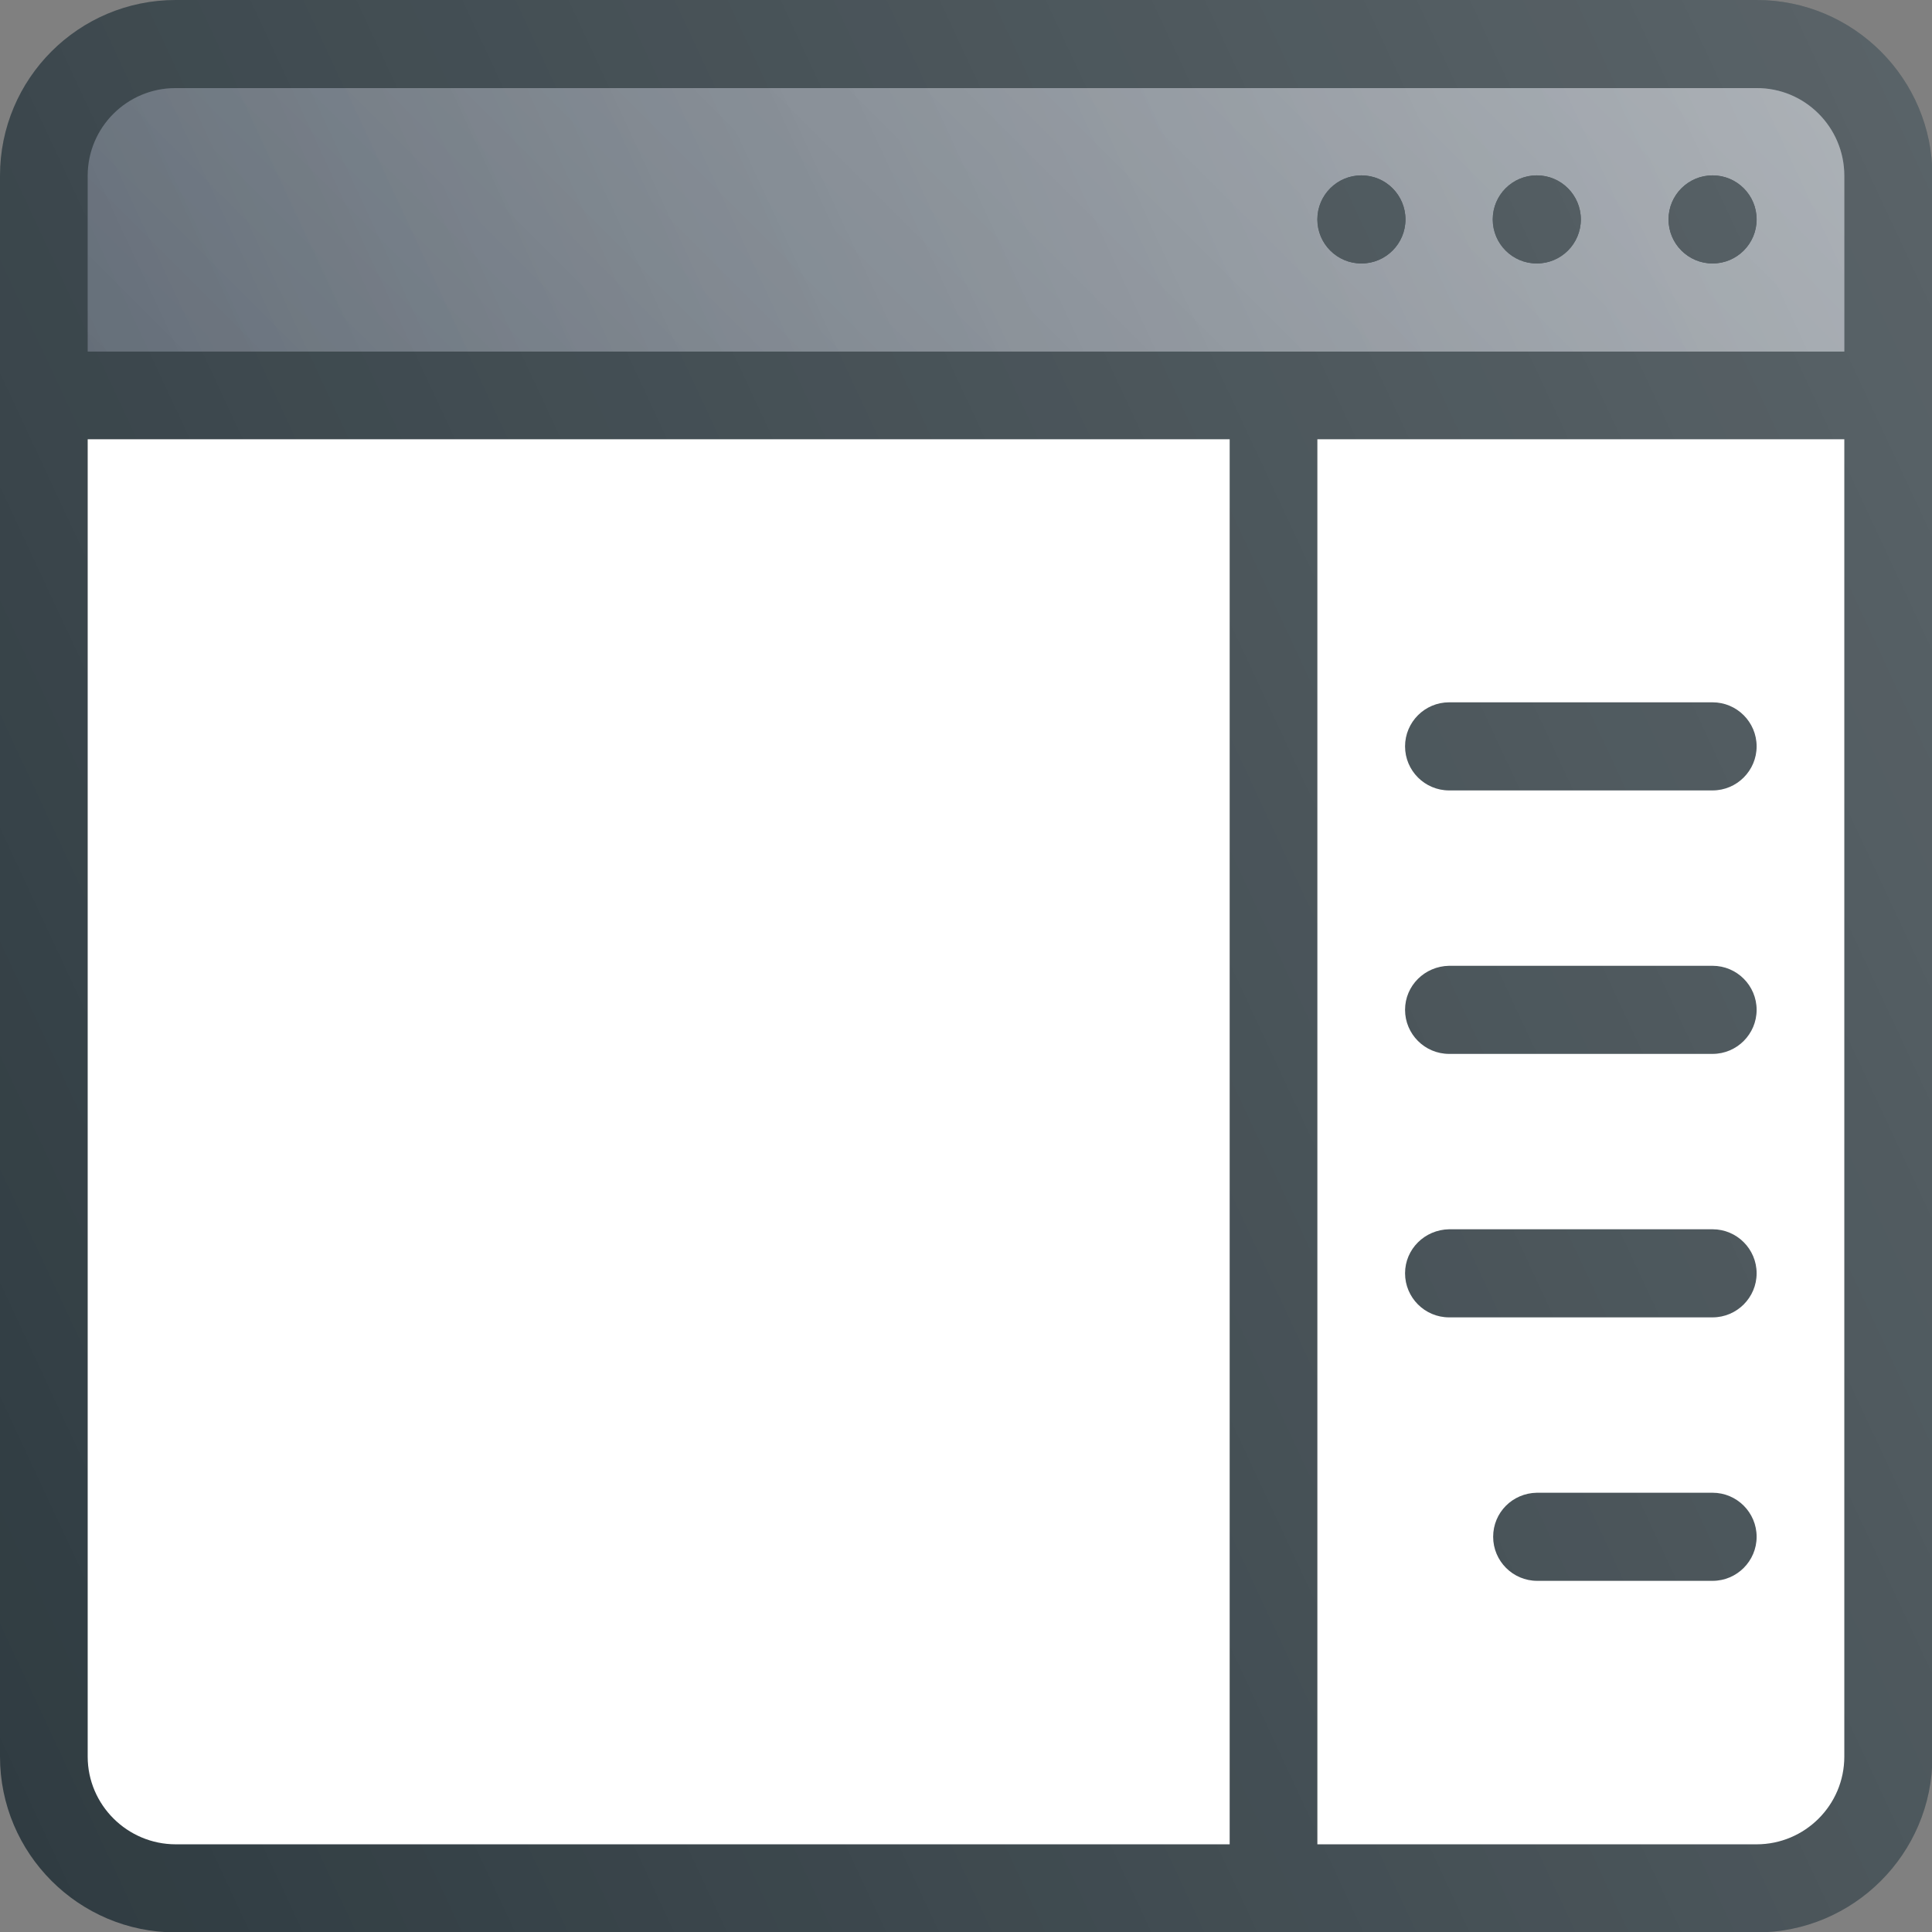 <?xml version="1.0" encoding="utf-8"?>
<!-- Generator: Adobe Illustrator 25.0.0, SVG Export Plug-In . SVG Version: 6.00 Build 0)  -->
<svg version="1.1" id="Capa_1" xmlns="http://www.w3.org/2000/svg" xmlns:xlink="http://www.w3.org/1999/xlink" x="0px" y="0px"
	 viewBox="0 0 469.3 469.3" style="enable-background:new 0 0 469.3 469.3;" xml:space="preserve">
<rect x="0" y="0" width="469.3" height="469.3" fill="#808080" stroke="none"/>
<style type="text/css">
	.st0{fill:#303C42;}
	.st1{fill:#5C6671;}
	.st2{fill:url(#SVGCleanerId_0_3_);}
	.st3{fill:url(#SVGCleanerId_0_4_);}
	.st4{fill:#FFFFFF;}
	.st5{fill:url(#SVGID_1_);}
</style>
<path class="st0" d="M0,42.7l0,384c0,23.5,19.1,42.7,42.7,42.7h384c23.5,0,42.7-19.1,42.7-42.7v-384c0-23.5-19.1-42.7-42.7-42.7
	l-384,0C19.1,0,0,19.1,0,42.7z"/>
<g>
	<path id="SVGCleanerId_0" class="st1" d="M448,42.7v42.7H21.3V42.7c0-11.8,9.6-21.3,21.3-21.3h384C438.4,21.3,448,30.9,448,42.7z"
		/>
</g>
<g>
	
		<linearGradient id="SVGCleanerId_0_3_" gradientUnits="userSpaceOnUse" x1="-123.69" y1="39.147" x2="-106.411" y2="47.204" gradientTransform="matrix(-21.333 0 0 21.333 -2221.442 -863.072)">
		<stop  offset="0" style="stop-color:#FFFFFF;stop-opacity:0.2"/>
		<stop  offset="1" style="stop-color:#FFFFFF;stop-opacity:0"/>
	</linearGradient>
	<path id="SVGCleanerId_0_1_" class="st2" d="M448,42.7v42.7H21.3V42.7c0-11.8,9.6-21.3,21.3-21.3h384C438.4,21.3,448,30.9,448,42.7
		z"/>
</g>
<g>
	
		<linearGradient id="SVGCleanerId_0_4_" gradientUnits="userSpaceOnUse" x1="-120.733" y1="37.646" x2="-109.527" y2="48.853" gradientTransform="matrix(-21.333 0 0 21.333 -2221.442 -863.072)">
		<stop  offset="0" style="stop-color:#FFFFFF;stop-opacity:0.2"/>
		<stop  offset="1" style="stop-color:#FFFFFF;stop-opacity:0"/>
	</linearGradient>
	<path id="SVGCleanerId_0_2_" class="st3" d="M448,42.7v42.7H21.3V42.7c0-11.8,9.6-21.3,21.3-21.3h384C438.4,21.3,448,30.9,448,42.7
		z"/>
</g>
<path class="st4" d="M21.3,426.7v-320H448v320c0,11.8-9.6,21.3-21.3,21.3h-384C30.9,448,21.3,438.4,21.3,426.7z"/>
<g>
	<circle class="st0" cx="416" cy="53.3" r="10.7"/>
	<circle class="st0" cx="373.3" cy="53.3" r="10.7"/>
	<circle class="st0" cx="330.7" cy="53.3" r="10.7"/>
	<path class="st0" d="M298.7,458.7H320V96h-21.3V458.7L298.7,458.7z"/>
	<circle class="st0" cx="416" cy="53.3" r="10.7"/>
	<circle class="st0" cx="373.3" cy="53.3" r="10.7"/>
	<circle class="st0" cx="330.7" cy="53.3" r="10.7"/>
	<path class="st0" d="M426.7,181.3c0-5.9-4.8-10.7-10.7-10.7h-64c-5.9,0-10.7,4.8-10.7,10.7S346.1,192,352,192h64
		C421.9,192,426.7,187.2,426.7,181.3z"/>
	<path class="st0" d="M341.3,245.3c0,5.9,4.8,10.7,10.7,10.7h64c5.9,0,10.7-4.8,10.7-10.7c0-5.9-4.8-10.7-10.7-10.7h-64
		C346.1,234.7,341.3,239.4,341.3,245.3z"/>
	<path class="st0" d="M341.3,309.3c0,5.9,4.8,10.7,10.7,10.7h64c5.9,0,10.7-4.8,10.7-10.7s-4.8-10.7-10.7-10.7h-64
		C346.1,298.7,341.3,303.4,341.3,309.3z"/>
	<path class="st0" d="M362.7,373.3c0,5.9,4.8,10.7,10.7,10.7H416c5.9,0,10.7-4.8,10.7-10.7s-4.8-10.7-10.7-10.7h-42.7
		C367.4,362.7,362.7,367.4,362.7,373.3z"/>
</g>
<linearGradient id="SVGID_1_" gradientUnits="userSpaceOnUse" x1="-127.783" y1="45.556" x2="-102.478" y2="57.357" gradientTransform="matrix(-21.333 0 0 21.333 -2221.442 -863.072)">
	<stop  offset="0" style="stop-color:#FFFFFF;stop-opacity:0.2"/>
	<stop  offset="1" style="stop-color:#FFFFFF;stop-opacity:0"/>
</linearGradient>
<path class="st5" d="M0,42.7l0,384c0,23.5,19.1,42.7,42.7,42.7h384c23.5,0,42.7-19.1,42.7-42.7v-384c0-23.5-19.1-42.7-42.7-42.7
	l-384,0C19.1,0,0,19.1,0,42.7z"/>
</svg>
